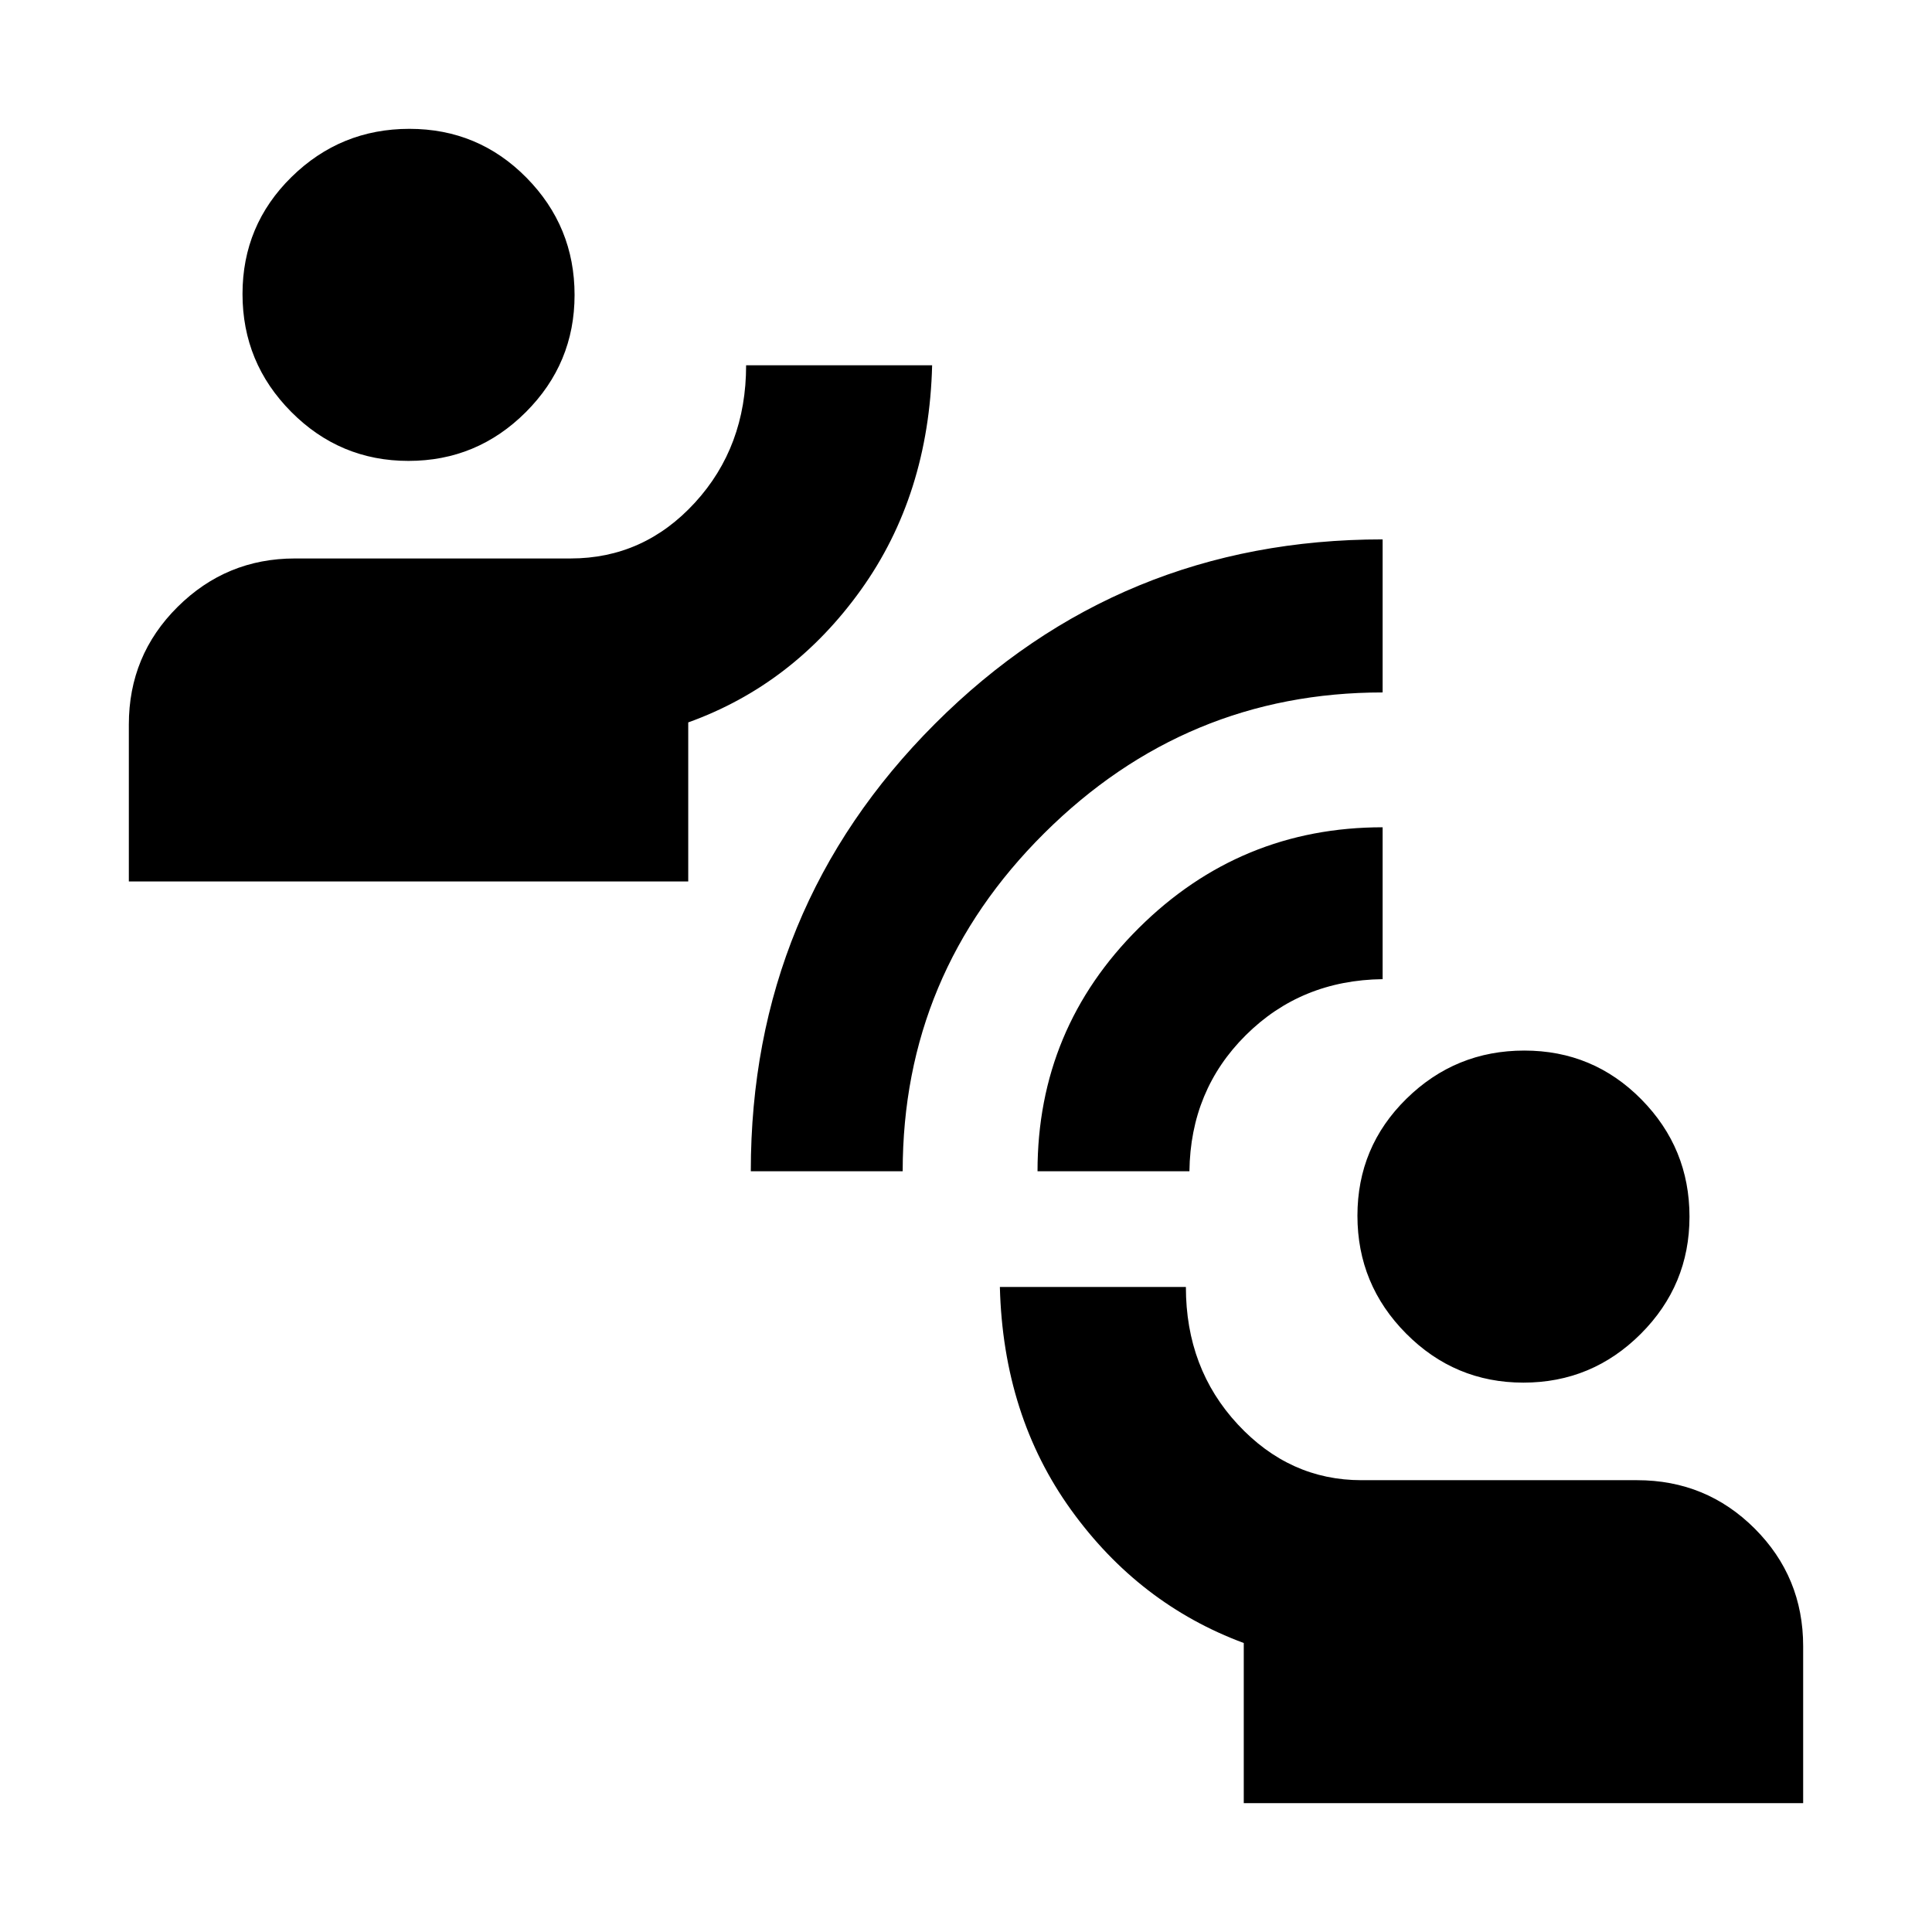 <svg xmlns="http://www.w3.org/2000/svg" height="20" viewBox="0 -960 960 960" width="20"><path d="M618.02-64.02v-79.58q-52.06-19.31-85.81-66.15T496.83-320.5h92.43q0 40.5 25.77 68.25 25.76 27.75 61.49 27.75h136.96q34.37 0 58.44 24.06 24.06 24.07 24.06 58.44v77.98H618.02Zm138.94-208.96q-34.05 0-58.25-24.36-24.21-24.36-24.21-58.58 0-34.21 24.36-58.13 24.37-23.93 58.58-23.93 34.21 0 58.14 24.25 23.92 24.24 23.92 58.29t-24.24 58.26q-24.25 24.2-58.3 24.2ZM373.07-378.02q0-130.82 91.57-222.39t222.38-91.57v76.05q-97.76 0-168.12 69.93t-70.36 167.98h-75.47Zm142.47 0q0-70.89 50.37-120.9 50.37-50.01 121.11-50.01v75.47q-40.5.5-68 27.84-27.5 27.33-28 67.6h-75.48Zm-451.52-144V-600q0-34.38 24.23-58.44 24.23-24.06 58.27-24.06h136.96q36.42 0 61.84-27.75t25.42-68.25h92.43q-1.63 64.48-35.38 111.6-33.75 47.12-85.81 65.86v79.02H64.02Zm138.94-208.96q-34.05 0-58.25-24.36-24.21-24.37-24.21-58.58 0-34.21 24.36-58.14 24.37-23.92 58.58-23.92 34.21 0 58.14 24.25 23.92 24.24 23.92 58.29t-24.25 58.25q-24.24 24.21-58.29 24.21Z"/></svg>